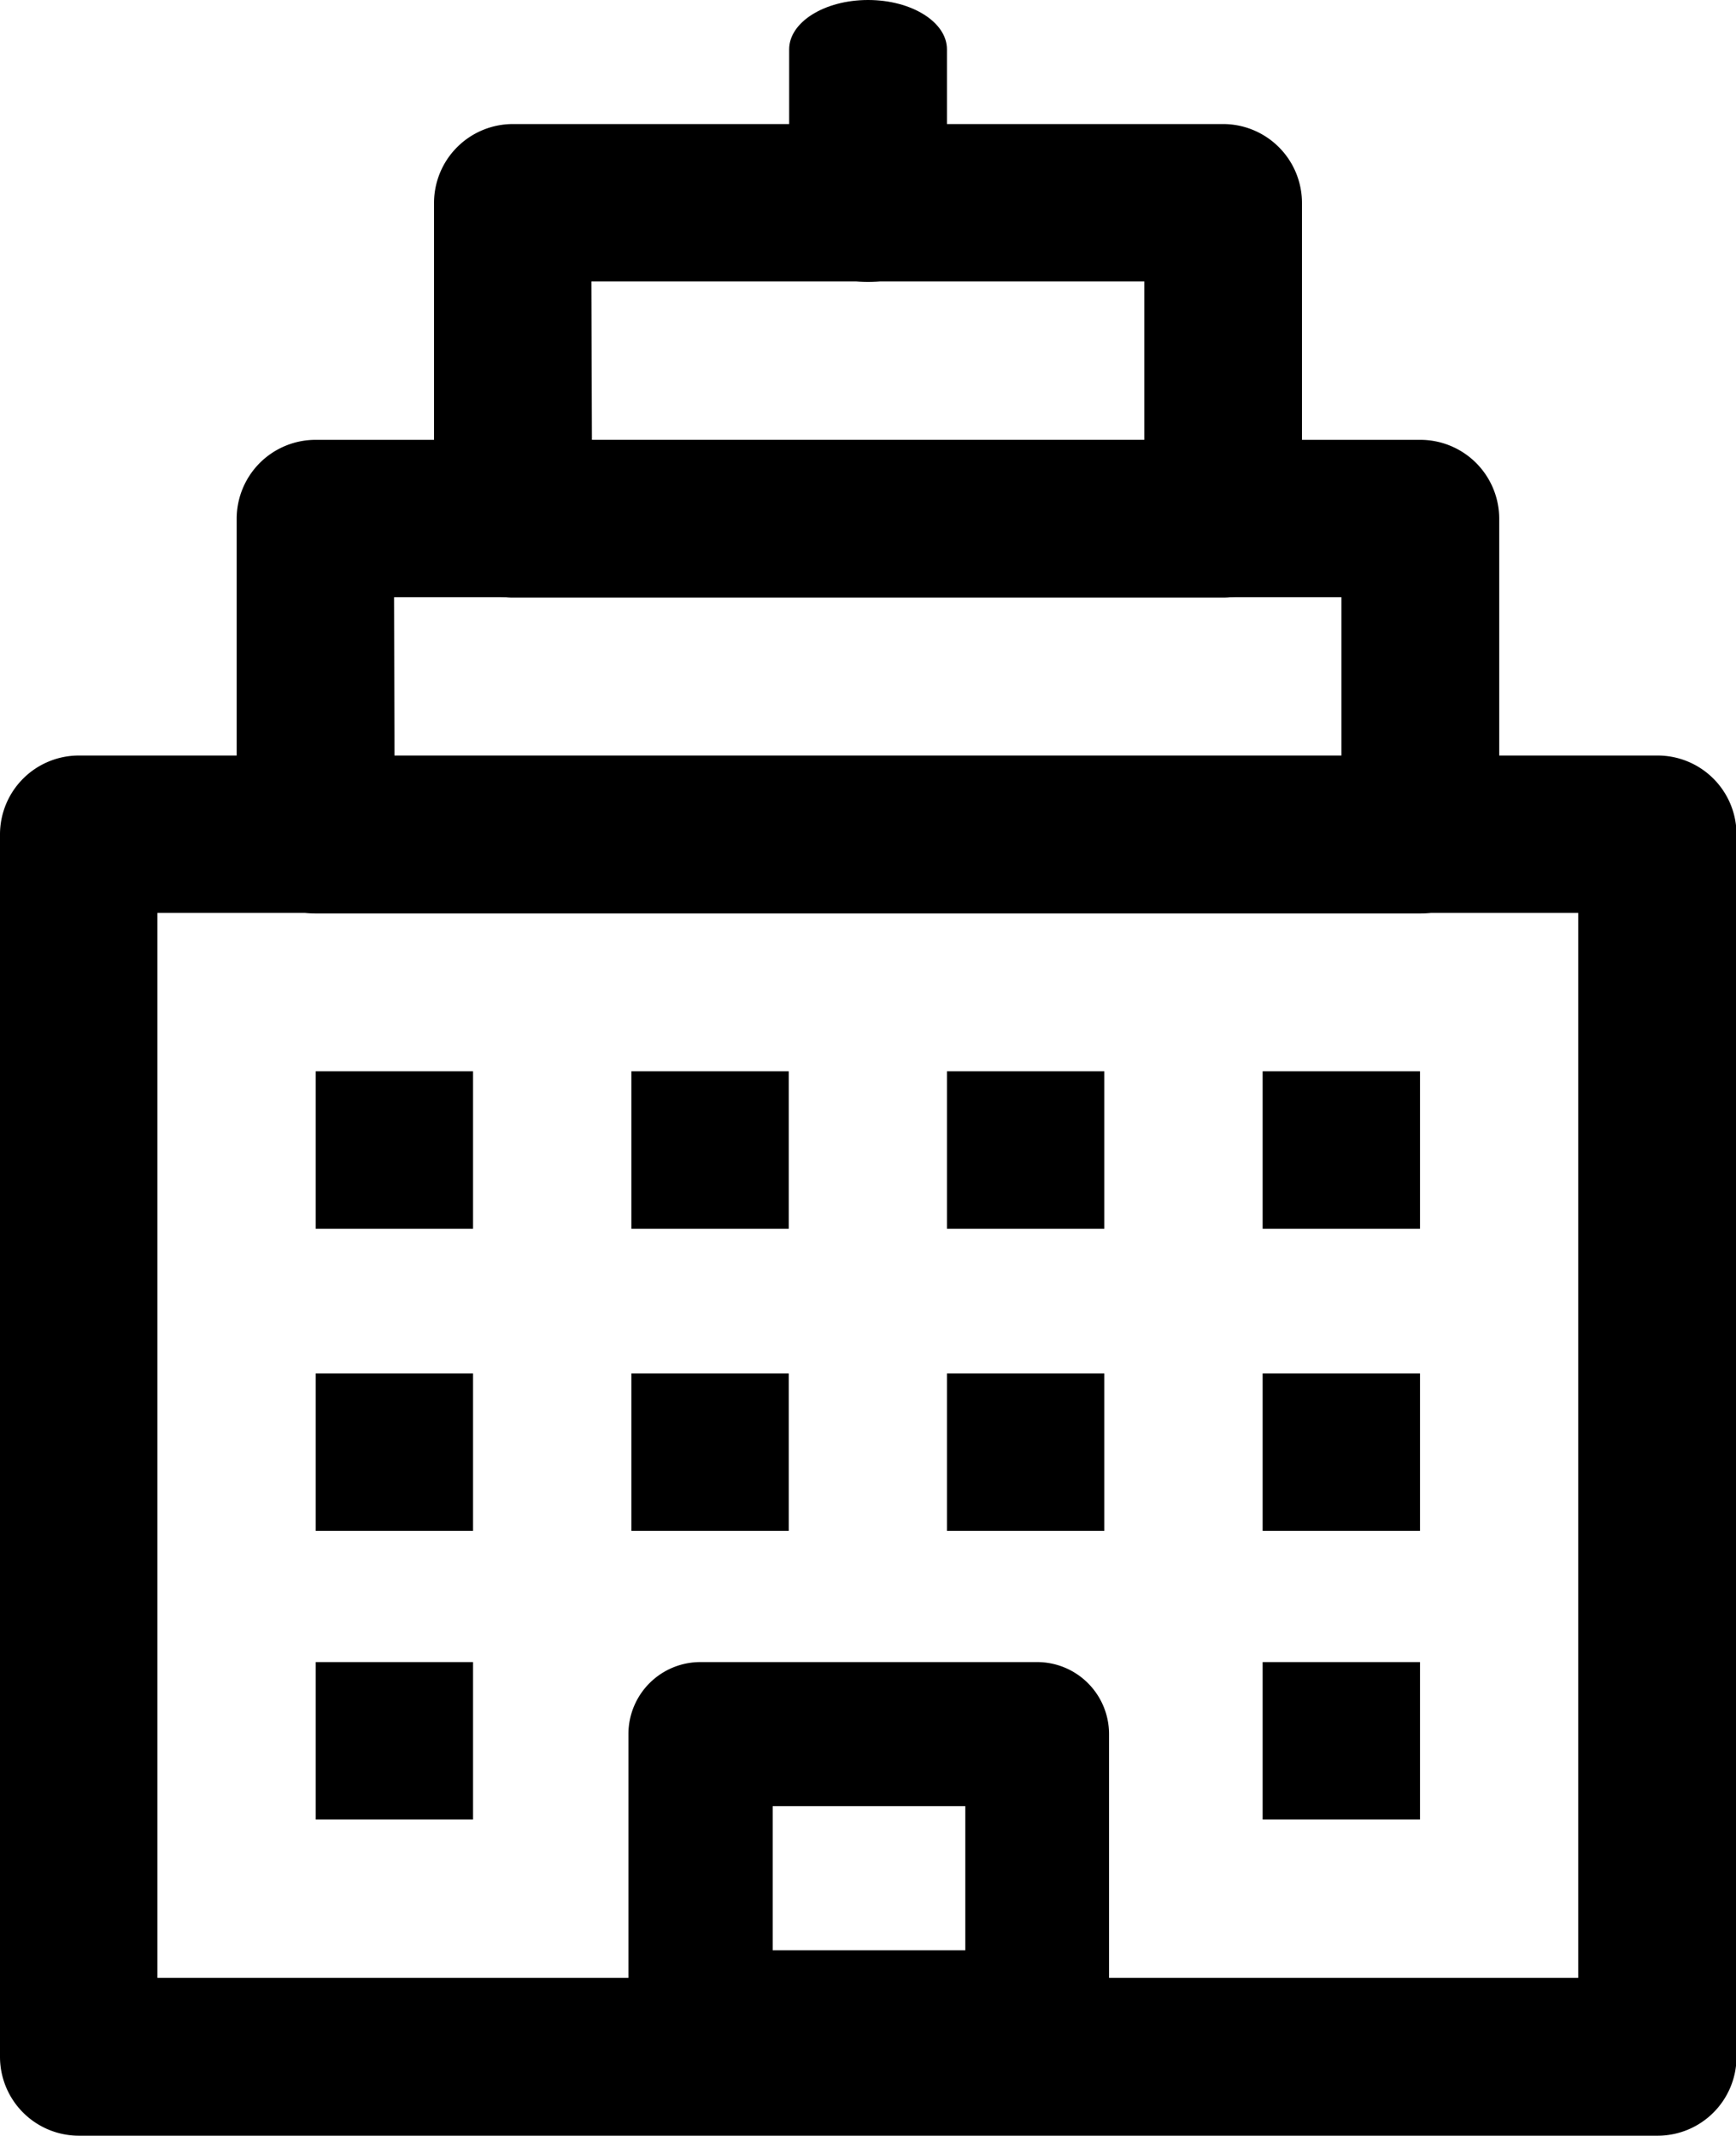 <svg xmlns="http://www.w3.org/2000/svg" width="16.547" height="20.35" viewBox="0 0 16.547 20.35"><path d="M43.8,47.651H28.752A.752.752,0,0,1,28,46.9V35.252a.752.752,0,0,1,.752-.752H43.8a.752.752,0,0,1,.752.752V46.9A.752.752,0,0,1,43.8,47.651ZM29.5,46.147H43.043V36H29.5Z" transform="translate(-28 -27.301)"/><path d="M49.12,86.619H45.911a.686.686,0,0,1-.686-.686V83.186a.686.686,0,0,1,.686-.686H49.12a.686.686,0,0,1,.686.686v2.746A.686.686,0,0,1,49.12,86.619ZM46.6,85.246h1.836V83.873H46.6Z" transform="translate(-39.235 -66.663)"/><g transform="translate(3.009 10.208)"><path d="M37.5,42.5H36V44h1.5V42.5Z" transform="translate(-36 -42.5)"/><path d="M37.5,58.5H36V60h1.5V58.5Z" transform="translate(-36 -55.621)"/><path d="M37.5,82.5H36V84h1.5V82.5Z" transform="translate(-36 -76.871)"/><path d="M45.5,42.5H44V44h1.5V42.5Z" transform="translate(-40.991 -42.5)"/><path d="M45.5,58.5H44V60h1.5V58.5Z" transform="translate(-40.991 -55.621)"/><path d="M53.5,42.5H52V44h1.5V42.5Z" transform="translate(-45.983 -42.5)"/><path d="M53.5,58.5H52V60h1.5V58.5Z" transform="translate(-45.983 -55.621)"/><path d="M61.5,42.5H60V44h1.5V42.5Z" transform="translate(-50.974 -42.5)"/><path d="M61.5,58.5H60V60h1.5V58.5Z" transform="translate(-50.974 -55.621)"/><path d="M61.5,82.5H60V84h1.5V82.5Z" transform="translate(-50.974 -76.871)"/></g><path d="M45.282,31.013H34.752A.752.752,0,0,1,34,30.261V27.252a.752.752,0,0,1,.752-.752h10.53a.752.752,0,0,1,.752.752v3.009A.752.752,0,0,1,45.282,31.013Zm-9.778-1.5H44.53V28H35.5Z" transform="translate(-31.744 -22.309)"/><path d="M46.522,23.013H39.752A.752.752,0,0,1,39,22.261V19.252a.752.752,0,0,1,.752-.752h6.769a.752.752,0,0,1,.752.752v3.009A.752.752,0,0,1,46.522,23.013Zm-6.017-1.5h5.265V20H40.5Z" transform="translate(-34.863 -17.318)"/><path d="M48.752,9.186c-.415,0-.752-.21-.752-.47V6.97c0-.259.337-.47.752-.47s.752.21.752.47V8.717C49.5,8.976,49.168,9.186,48.752,9.186Z" transform="translate(-40.478 -6.5)"/></svg>